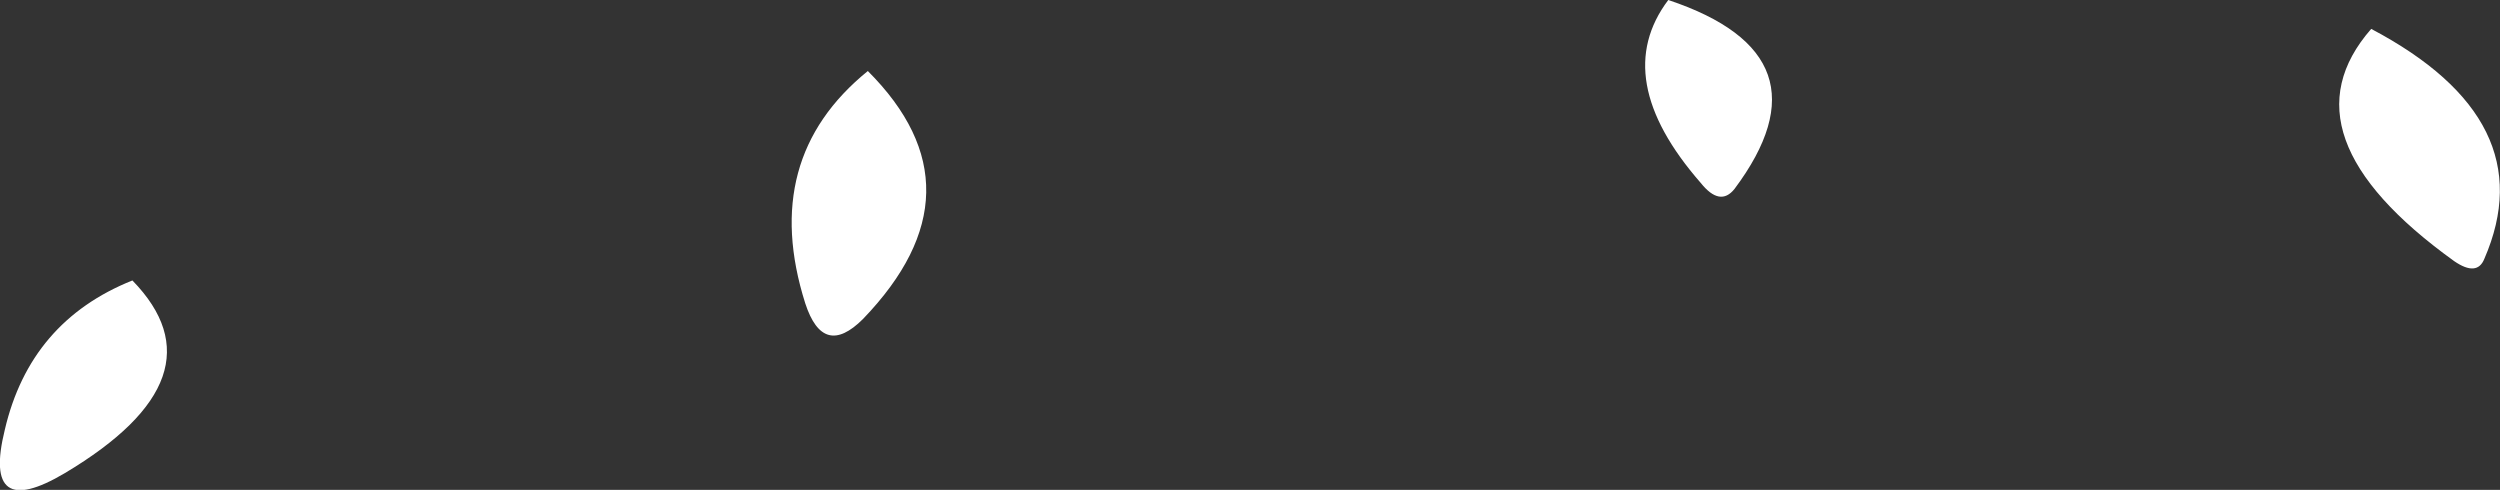 <?xml version="1.0" encoding="UTF-8" standalone="no"?>
<svg xmlns:xlink="http://www.w3.org/1999/xlink" height="20.35px" width="103.85px" xmlns="http://www.w3.org/2000/svg">
  <rect width="100%" height="100%" fill="#333333" stroke="none"/>
  <g transform="matrix(1.0, 0.0, 0.0, 1.0, 53.1, 44.65)">
    <path d="M16.2 -44.65 Q23.1 -42.35 18.95 -36.8 18.35 -36.05 17.55 -37.05 13.75 -41.4 16.2 -44.65 M45.4 -43.45 Q52.6 -39.65 50.1 -33.9 49.8 -33.15 48.85 -33.8 41.55 -39.05 45.4 -43.45 M-47.6 -33.0 Q-43.7 -29.0 -50.4 -25.0 -53.85 -22.95 -52.9 -26.8 -51.85 -31.3 -47.6 -33.0 M-17.05 -41.7 Q-12.1 -36.75 -17.25 -31.4 -18.9 -29.75 -19.65 -32.05 -21.55 -38.05 -17.05 -41.7" fill="#ffffff" fill-rule="evenodd" stroke="none"/>
  </g>
</svg>
